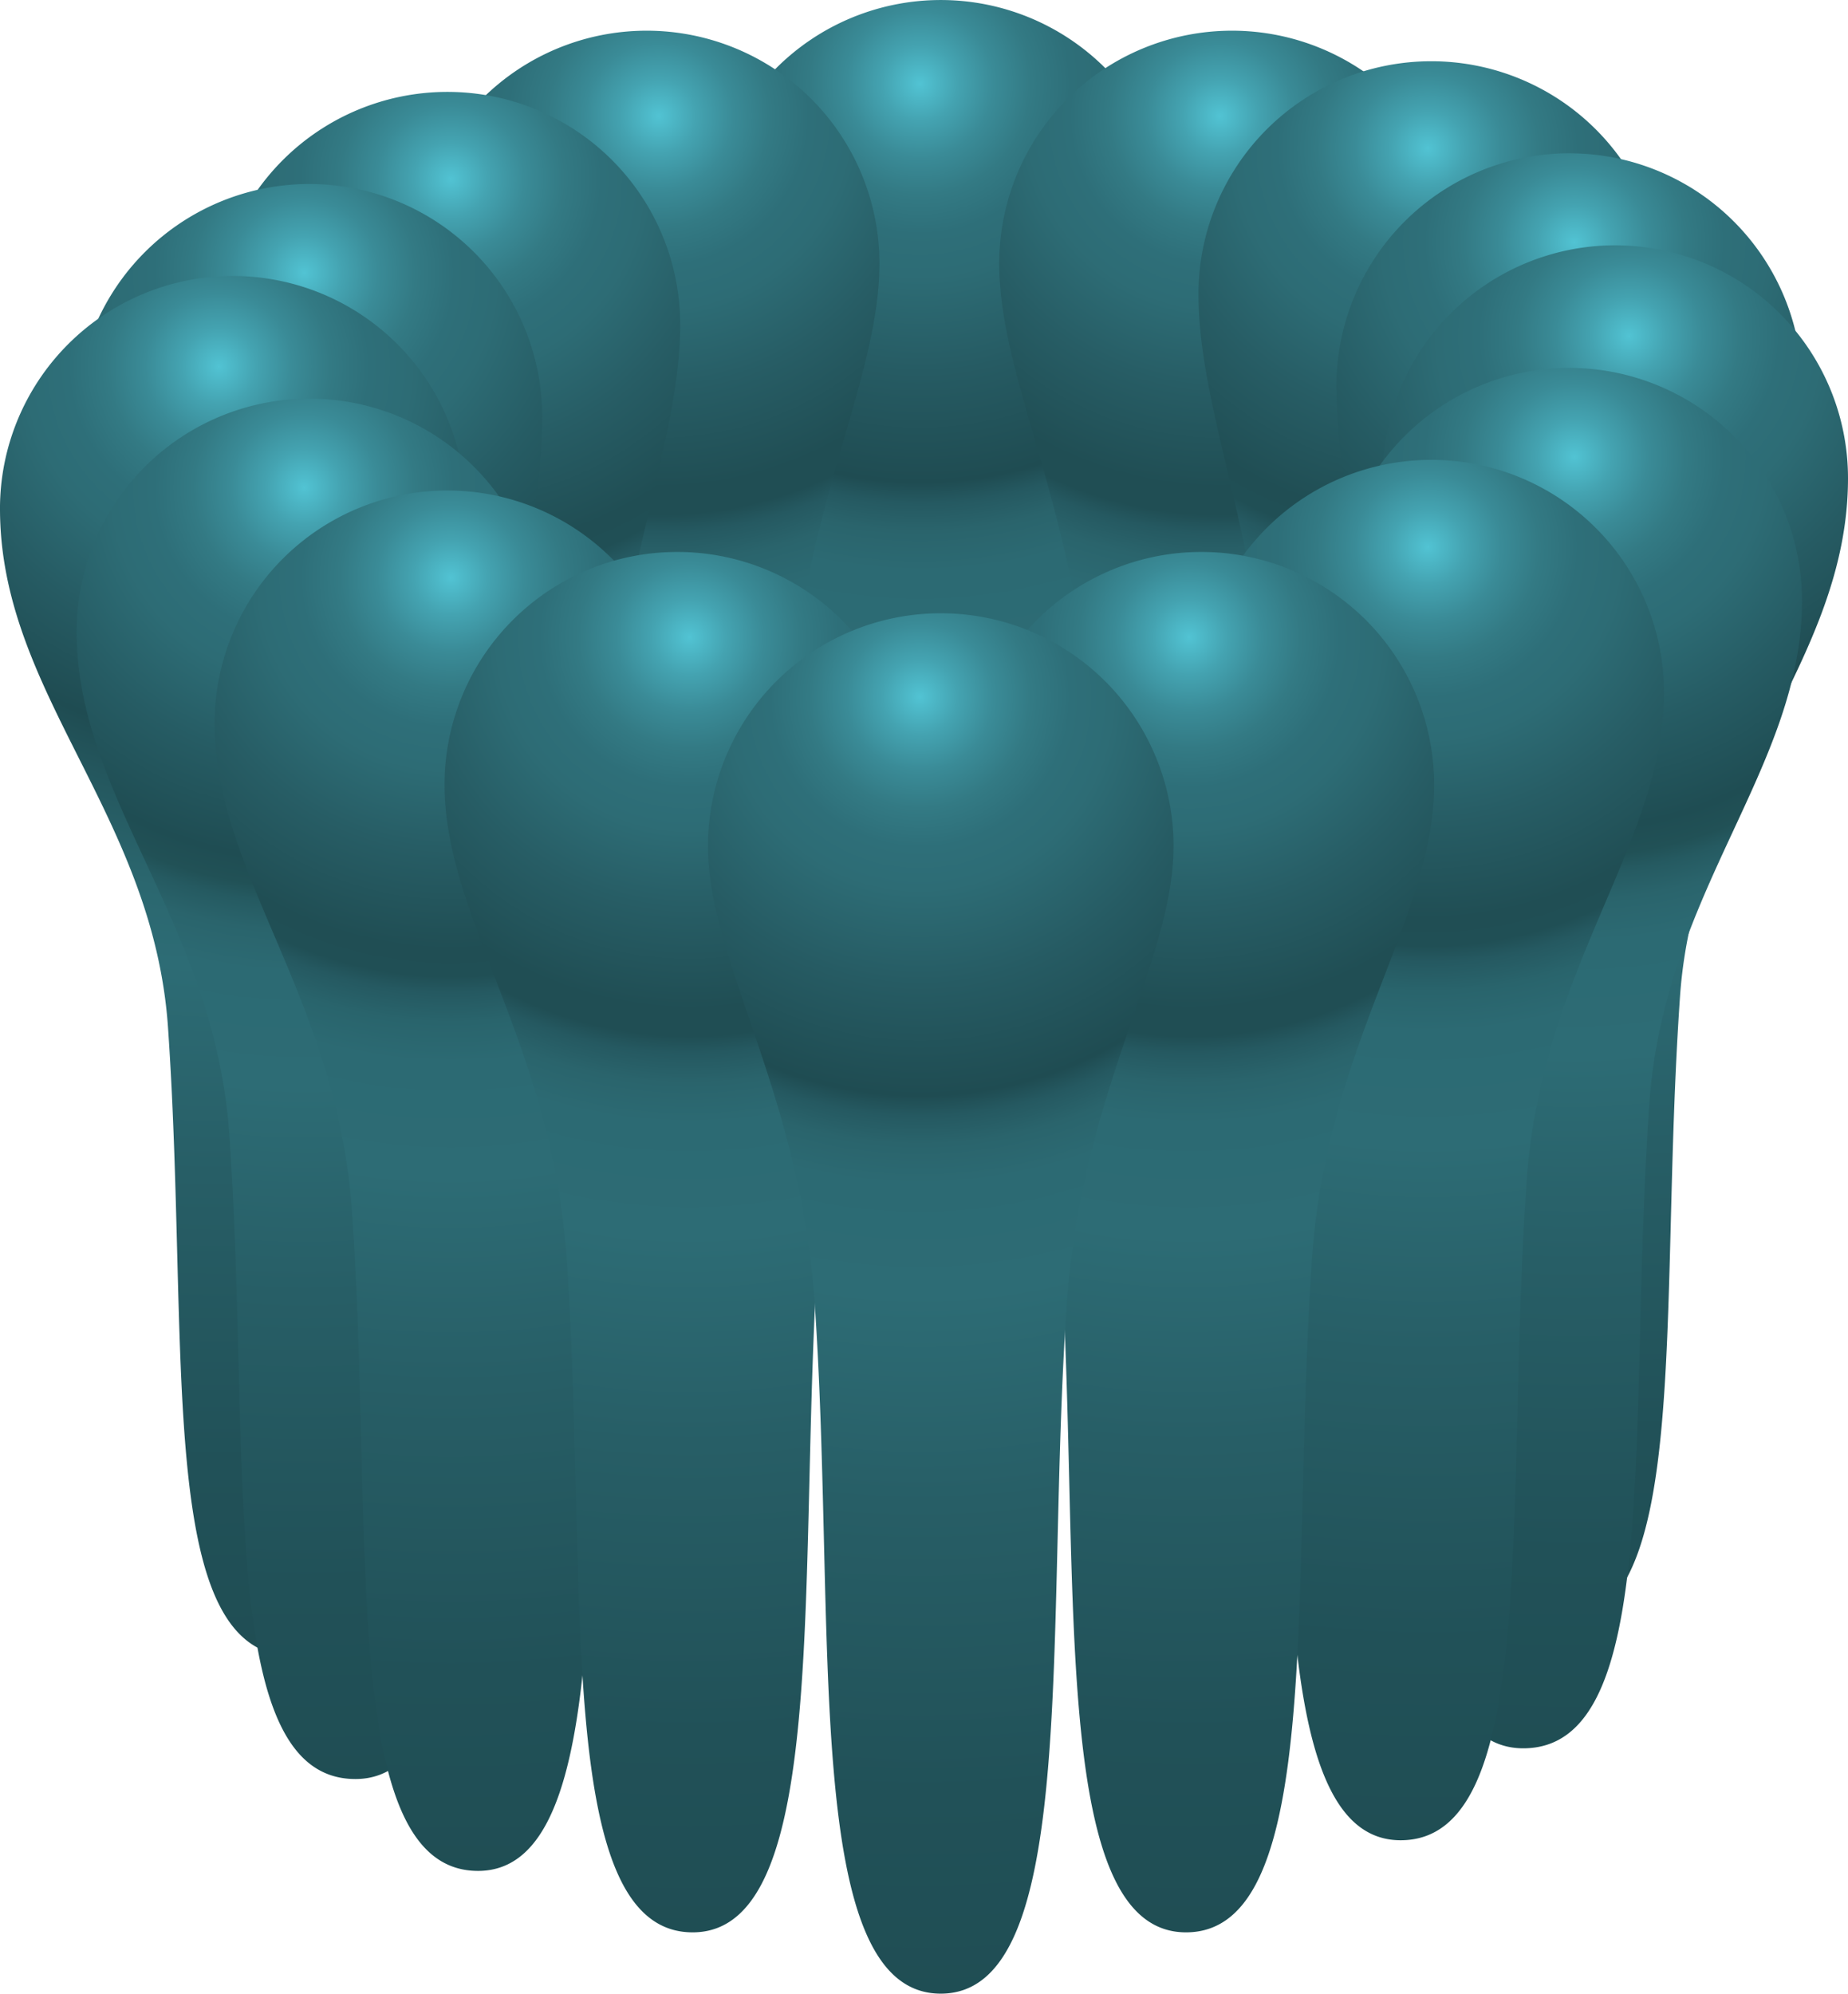 <svg id="Layer_1" data-name="Layer 1" xmlns="http://www.w3.org/2000/svg" xmlns:xlink="http://www.w3.org/1999/xlink" viewBox="0 0 91.294 98.471"><defs><style>.cls-1{fill:url(#radial-gradient);}.cls-2{fill:url(#radial-gradient-2);}.cls-3{fill:url(#radial-gradient-3);}.cls-4{fill:url(#radial-gradient-4);}.cls-5{fill:url(#radial-gradient-5);}.cls-6{fill:url(#radial-gradient-6);}.cls-7{fill:url(#radial-gradient-7);}.cls-8{fill:url(#radial-gradient-8);}.cls-9{fill:url(#radial-gradient-9);}.cls-10{fill:url(#radial-gradient-10);}.cls-11{fill:url(#radial-gradient-11);}.cls-12{fill:url(#radial-gradient-12);}.cls-13{fill:url(#radial-gradient-13);}.cls-14{fill:url(#radial-gradient-14);}.cls-15{fill:url(#radial-gradient-15);}.cls-16{fill:url(#radial-gradient-16);}</style><radialGradient id="radial-gradient" cx="137.247" cy="745.845" r="66.326" gradientTransform="translate(-37.093 -691.086)" gradientUnits="userSpaceOnUse"><stop offset="0" stop-color="#52c4d4"/><stop offset="0.001" stop-color="#51c2d2"/><stop offset="0.028" stop-color="#44a3b1"/><stop offset="0.055" stop-color="#3a8b97"/><stop offset="0.083" stop-color="#337a84"/><stop offset="0.112" stop-color="#2e6f79"/><stop offset="0.143" stop-color="#2d6c75"/><stop offset="0.215" stop-color="#265b63"/><stop offset="0.297" stop-color="#1f4c52"/><stop offset="0.312" stop-color="#255961"/><stop offset="0.333" stop-color="#2a646c"/><stop offset="0.363" stop-color="#2c6a73"/><stop offset="0.445" stop-color="#2d6c75"/><stop offset="0.601" stop-color="#275e66"/><stop offset="0.816" stop-color="#215158"/><stop offset="1" stop-color="#1f4d53"/></radialGradient><radialGradient id="radial-gradient-2" cx="152.063" cy="747.446" r="66.324" gradientTransform="translate(-37.093 -691.086)" gradientUnits="userSpaceOnUse"><stop offset="0" stop-color="#52c4d4"/><stop offset="0.001" stop-color="#51c2d2"/><stop offset="0.028" stop-color="#44a3b1"/><stop offset="0.055" stop-color="#3a8b97"/><stop offset="0.083" stop-color="#337a84"/><stop offset="0.112" stop-color="#2e6f79"/><stop offset="0.143" stop-color="#2d6c75"/><stop offset="0.202" stop-color="#275d65"/><stop offset="0.277" stop-color="#204e54"/><stop offset="0.297" stop-color="#204e54"/><stop offset="0.31" stop-color="#255961"/><stop offset="0.332" stop-color="#2a646c"/><stop offset="0.362" stop-color="#2c6a73"/><stop offset="0.445" stop-color="#2d6c75"/><stop offset="0.601" stop-color="#275e66"/><stop offset="0.816" stop-color="#215158"/><stop offset="1" stop-color="#1f4d53"/></radialGradient><radialGradient id="radial-gradient-3" cx="-325.956" cy="747.446" r="66.324" gradientTransform="matrix(-1, 0, 0, 1, -238.705, -691.086)" xlink:href="#radial-gradient-2"/><radialGradient id="radial-gradient-4" cx="162.335" cy="749.046" r="66.323" gradientTransform="translate(-37.093 -691.086)" gradientUnits="userSpaceOnUse"><stop offset="0" stop-color="#52c4d4"/><stop offset="0.001" stop-color="#51c2d2"/><stop offset="0.028" stop-color="#44a3b1"/><stop offset="0.055" stop-color="#3a8b97"/><stop offset="0.083" stop-color="#337a84"/><stop offset="0.112" stop-color="#2e6f79"/><stop offset="0.143" stop-color="#2d6c75"/><stop offset="0.202" stop-color="#275d65"/><stop offset="0.277" stop-color="#204e54"/><stop offset="0.297" stop-color="#204f55"/><stop offset="0.309" stop-color="#255961"/><stop offset="0.331" stop-color="#29646c"/><stop offset="0.361" stop-color="#2c6a73"/><stop offset="0.445" stop-color="#2d6c75"/><stop offset="0.601" stop-color="#275e66"/><stop offset="0.816" stop-color="#215158"/><stop offset="1" stop-color="#1f4d53"/></radialGradient><radialGradient id="radial-gradient-5" cx="-315.684" cy="750.56" r="66.323" gradientTransform="matrix(-1, 0, 0, 1, -238.705, -691.086)" xlink:href="#radial-gradient-4"/><radialGradient id="radial-gradient-6" cx="169.578" cy="753.675" r="66.324" gradientTransform="translate(-37.093 -691.086)" gradientUnits="userSpaceOnUse"><stop offset="0" stop-color="#52c4d4"/><stop offset="0.001" stop-color="#51c2d2"/><stop offset="0.028" stop-color="#44a3b1"/><stop offset="0.055" stop-color="#3a8b97"/><stop offset="0.083" stop-color="#337a84"/><stop offset="0.112" stop-color="#2e6f79"/><stop offset="0.143" stop-color="#2d6c75"/><stop offset="0.204" stop-color="#265c64"/><stop offset="0.277" stop-color="#1f4d53"/><stop offset="0.297" stop-color="#215156"/><stop offset="0.309" stop-color="#255a61"/><stop offset="0.33" stop-color="#2a646c"/><stop offset="0.361" stop-color="#2c6a73"/><stop offset="0.445" stop-color="#2d6c75"/><stop offset="0.601" stop-color="#275e66"/><stop offset="0.816" stop-color="#215158"/><stop offset="1" stop-color="#1f4d53"/></radialGradient><radialGradient id="radial-gradient-7" cx="-308.44" cy="755.189" r="66.324" gradientTransform="matrix(-1, 0, 0, 1, -238.705, -691.086)" xlink:href="#radial-gradient-6"/><radialGradient id="radial-gradient-8" cx="172.278" cy="758.304" r="66.326" gradientTransform="translate(-37.093 -691.086)" gradientUnits="userSpaceOnUse"><stop offset="0" stop-color="#52c4d4"/><stop offset="0.001" stop-color="#51c2d2"/><stop offset="0.028" stop-color="#44a3b1"/><stop offset="0.055" stop-color="#3a8b97"/><stop offset="0.083" stop-color="#337a84"/><stop offset="0.112" stop-color="#2e6f79"/><stop offset="0.143" stop-color="#2d6c75"/><stop offset="0.206" stop-color="#265b63"/><stop offset="0.277" stop-color="#1f4c52"/><stop offset="0.317" stop-color="#24575e"/><stop offset="0.39" stop-color="#2b676f"/><stop offset="0.445" stop-color="#2d6c75"/><stop offset="0.601" stop-color="#275e66"/><stop offset="0.816" stop-color="#215158"/><stop offset="1" stop-color="#1f4d53"/></radialGradient><radialGradient id="radial-gradient-9" cx="169.578" cy="764.276" r="66.324" xlink:href="#radial-gradient-6"/><radialGradient id="radial-gradient-10" cx="162.335" cy="768.734" r="66.323" xlink:href="#radial-gradient-4"/><radialGradient id="radial-gradient-11" cx="150.549" cy="773.192" r="66.324" xlink:href="#radial-gradient-2"/><radialGradient id="radial-gradient-12" cx="-304.226" cy="759.818" r="66.326" gradientTransform="matrix(-1, 0, 0, 1, -238.705, -691.086)" xlink:href="#radial-gradient-8"/><radialGradient id="radial-gradient-13" cx="-308.44" cy="765.791" r="66.324" gradientTransform="matrix(-1, 0, 0, 1, -238.705, -691.086)" xlink:href="#radial-gradient-6"/><radialGradient id="radial-gradient-14" cx="-315.684" cy="770.248" r="66.323" gradientTransform="matrix(-1, 0, 0, 1, -238.705, -691.086)" xlink:href="#radial-gradient-4"/><radialGradient id="radial-gradient-15" cx="-327.47" cy="773.192" r="66.324" gradientTransform="matrix(-1, 0, 0, 1, -238.705, -691.086)" xlink:href="#radial-gradient-2"/><radialGradient id="radial-gradient-16" cx="137.247" cy="776.135" r="66.326" xlink:href="#radial-gradient"/></defs><title>MAC</title><g id="MAC"><path class="cls-1" d="M112.681,62.129c0,5.711-4.543,12.054-5.272,22.59-1.1,15.892.687,34.091-6.228,34.091s-5.129-18.2-6.228-34.09c-.729-10.536-5.272-16.881-5.272-22.591a11.5,11.5,0,0,1,23,0Z" transform="translate(-54.706 -50.628)"/><path class="cls-2" d="M127.069,63.643c0,6.563-5.3,12.811-6.029,23.348-1.1,15.892.687,33.334-6.228,33.334s-5.129-18.2-6.228-34.09c-.729-10.536-4.515-16.881-4.515-22.591a11.5,11.5,0,1,1,23,0Z" transform="translate(-54.706 -50.628)"/><path class="cls-3" d="M75.152,63.643c0,6.563,5.3,12.811,6.029,23.348,1.1,15.892-.687,33.334,6.228,33.334s5.129-18.2,6.228-34.09c.729-10.536,4.515-16.881,4.515-22.591a11.5,11.5,0,1,0-23,0Z" transform="translate(-54.706 -50.628)"/><path class="cls-4" d="M136.913,65.158c0,7.416-6.058,13.569-6.787,24.1-1.1,15.892.687,32.576-6.228,32.576s-5.129-18.2-6.228-34.09c-.729-10.536-3.758-16.881-3.758-22.591a11.5,11.5,0,0,1,23,0Z" transform="translate(-54.706 -50.628)"/><path class="cls-5" d="M65.308,66.672c0,7.416,6.058,13.569,6.787,24.1,1.1,15.892-.687,32.576,6.228,32.576s5.129-18.2,6.228-34.09c.729-10.536,3.758-16.881,3.758-22.591a11.5,11.5,0,0,0-23,0Z" transform="translate(-54.706 -50.628)"/><path class="cls-6" d="M143.728,69.7c0,8.269-6.815,14.326-7.544,24.862-1.1,15.892.687,31.819-6.228,31.819s-5.129-18.2-6.228-34.09c-.729-10.536-3-16.881-3-22.591a11.5,11.5,0,1,1,23,0Z" transform="translate(-54.706 -50.628)"/><path class="cls-7" d="M58.492,71.216c0,8.269,6.815,14.326,7.544,24.862,1.1,15.892-.687,31.819,6.228,31.819s5.129-18.2,6.228-34.09c.729-10.536,3-16.881,3-22.591a11.5,11.5,0,1,0-23,0Z" transform="translate(-54.706 -50.628)"/><path class="cls-8" d="M146,74.245c0,9.122-7.572,15.083-8.3,25.619-1.1,15.892.687,31.062-6.228,31.062s-5.129-18.2-6.228-34.09C124.514,86.3,123,79.955,123,74.245a11.5,11.5,0,0,1,23,0Z" transform="translate(-54.706 -50.628)"/><path class="cls-9" d="M143.728,80.3c0,8.269-6.815,14.326-7.544,24.862-1.1,15.892.687,31.819-6.228,31.819s-5.129-18.2-6.228-34.09c-.729-10.536-3-16.881-3-22.591a11.5,11.5,0,1,1,23,0Z" transform="translate(-54.706 -50.628)"/><path class="cls-10" d="M136.913,84.846c0,7.416-6.058,13.569-6.787,24.1-1.1,15.892.687,32.576-6.228,32.576s-5.129-18.2-6.228-34.09c-.729-10.536-3.758-16.881-3.758-22.591a11.5,11.5,0,0,1,23,0Z" transform="translate(-54.706 -50.628)"/><path class="cls-11" d="M125.554,89.389c0,6.563-5.3,12.811-6.029,23.348-1.1,15.892.687,33.334-6.228,33.334s-5.129-18.2-6.228-34.09c-.729-10.536-4.515-16.881-4.515-22.591a11.5,11.5,0,0,1,23,0Z" transform="translate(-54.706 -50.628)"/><path class="cls-12" d="M54.706,75.759c0,9.122,7.572,15.083,8.3,25.619,1.1,15.892-.687,31.062,6.228,31.062s5.129-18.2,6.228-34.09c.729-10.536,2.243-16.881,2.243-22.591a11.5,11.5,0,0,0-23,0Z" transform="translate(-54.706 -50.628)"/><path class="cls-13" d="M58.492,81.817c0,8.269,6.815,14.326,7.544,24.862,1.1,15.892-.687,31.819,6.228,31.819s5.129-18.2,6.228-34.09c.729-10.536,3-16.881,3-22.591a11.5,11.5,0,1,0-23,0Z" transform="translate(-54.706 -50.628)"/><path class="cls-14" d="M65.308,86.36c0,7.416,6.058,13.569,6.787,24.1,1.1,15.892-.687,32.576,6.228,32.576s5.129-18.2,6.228-34.09c.729-10.536,3.758-16.881,3.758-22.591a11.5,11.5,0,1,0-23,0Z" transform="translate(-54.706 -50.628)"/><path class="cls-15" d="M76.666,89.389c0,6.563,5.3,12.811,6.029,23.348,1.1,15.892-.687,33.334,6.228,33.334s5.129-18.2,6.228-34.09c.729-10.536,4.515-16.881,4.515-22.591a11.5,11.5,0,0,0-23,0Z" transform="translate(-54.706 -50.628)"/><path class="cls-16" d="M112.681,92.418c0,5.711-4.543,12.054-5.272,22.59-1.1,15.892.687,34.091-6.228,34.091s-5.129-18.2-6.228-34.09c-.729-10.536-5.272-16.881-5.272-22.591a11.5,11.5,0,0,1,23,0Z" transform="translate(-54.706 -50.628)"/></g></svg>